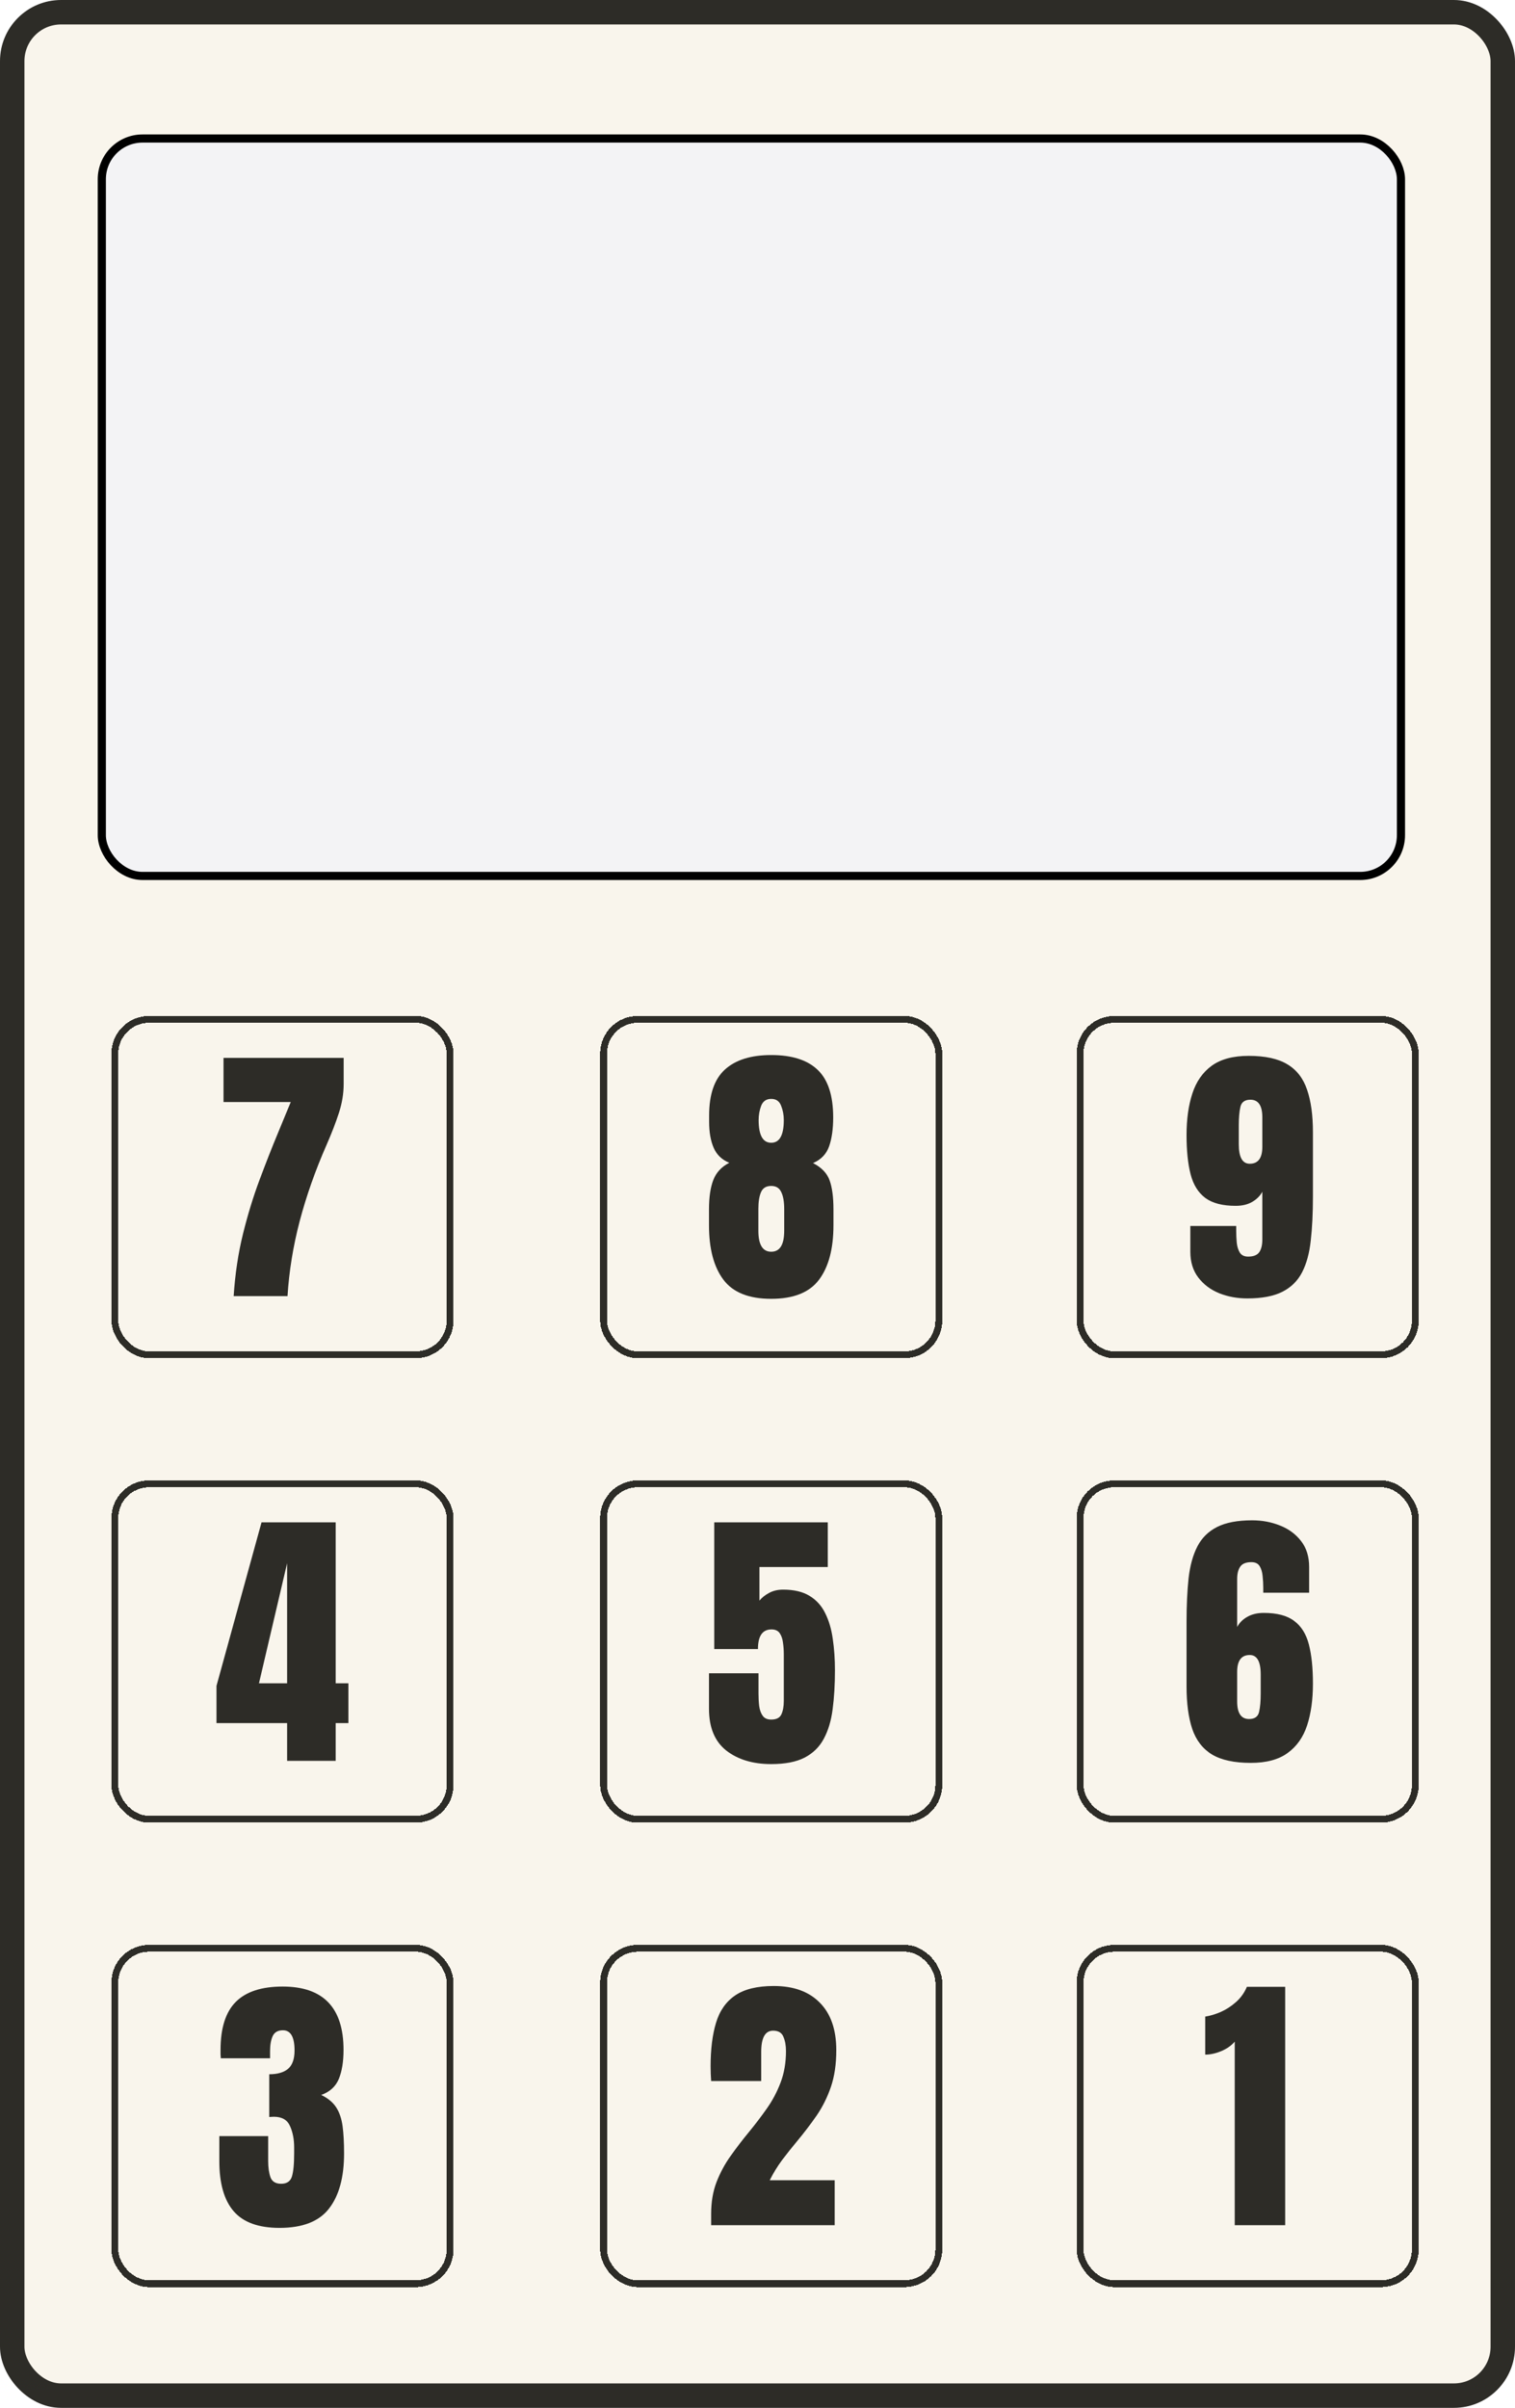 <svg width="124" height="197" viewBox="0 0 124 197" fill="none" xmlns="http://www.w3.org/2000/svg">
<rect x="1" y="1" width="122" height="195" rx="4" fill="#F9F5EC"/>
<rect x="1" y="1" width="122" height="195" rx="4" stroke="#2D2C27" stroke-width="2"/>
<g filter="url(#filter0_d_4987_441)">
<rect x="8" y="82" width="28" height="28" rx="3.08" fill="#F9F5EC" shape-rendering="crispEdges"/>
<rect x="8.28" y="82.28" width="27.44" height="27.44" rx="2.8" stroke="#2D2C27" stroke-width="0.56" shape-rendering="crispEdges"/>
<path d="M18.005 104.923C18.123 103.106 18.378 101.408 18.769 99.828C19.16 98.249 19.611 96.779 20.12 95.421C20.63 94.055 21.12 92.804 21.593 91.667L22.678 89.042H17.174V85.432H27.008V87.558C27.008 88.341 26.879 89.131 26.621 89.928C26.362 90.725 26.023 91.604 25.602 92.564C24.686 94.646 23.956 96.72 23.409 98.787C22.87 100.847 22.538 102.892 22.413 104.923H18.005Z" fill="#2D2C27"/>
</g>
<g filter="url(#filter1_d_4987_441)">
<rect x="48" y="82" width="28" height="28" rx="3.08" fill="#F9F5EC" shape-rendering="crispEdges"/>
<rect x="48.28" y="82.28" width="27.44" height="27.44" rx="2.8" stroke="#2D2C27" stroke-width="0.56" shape-rendering="crispEdges"/>
<path d="M62.003 105.144C60.172 105.144 58.865 104.62 58.083 103.571C57.3 102.523 56.909 101.039 56.909 99.12V97.824C56.909 96.835 57.027 96.034 57.263 95.421C57.499 94.808 57.935 94.339 58.57 94.014C57.972 93.771 57.547 93.365 57.296 92.796C57.045 92.22 56.92 91.508 56.92 90.659V90.15C56.92 88.422 57.352 87.167 58.215 86.384C59.087 85.594 60.349 85.199 62.003 85.199C63.701 85.199 64.971 85.605 65.812 86.418C66.654 87.222 67.075 88.518 67.075 90.305C67.075 91.242 66.964 92.028 66.743 92.663C66.521 93.298 66.082 93.756 65.425 94.037C66.126 94.398 66.58 94.874 66.787 95.465C66.994 96.048 67.097 96.835 67.097 97.824V99.12C67.097 101.039 66.706 102.523 65.923 103.571C65.141 104.62 63.834 105.144 62.003 105.144ZM62.003 92.375C62.689 92.375 63.033 91.755 63.033 90.515C63.033 90.102 62.959 89.71 62.811 89.341C62.671 88.972 62.401 88.787 62.003 88.787C61.604 88.787 61.331 88.972 61.183 89.341C61.043 89.71 60.973 90.102 60.973 90.515C60.973 91.755 61.316 92.375 62.003 92.375ZM62.003 101.29C62.712 101.29 63.066 100.718 63.066 99.574V97.791C63.066 97.2 62.985 96.739 62.822 96.406C62.667 96.074 62.394 95.908 62.003 95.908C61.597 95.908 61.32 96.074 61.172 96.406C61.025 96.739 60.951 97.2 60.951 97.791V99.574C60.951 100.718 61.301 101.29 62.003 101.29Z" fill="#2D2C27"/>
</g>
<g filter="url(#filter2_d_4987_441)">
<rect x="87" y="82" width="28" height="28" rx="3.08" fill="#F9F5EC" shape-rendering="crispEdges"/>
<rect x="87.28" y="82.28" width="27.44" height="27.44" rx="2.8" stroke="#2D2C27" stroke-width="0.56" shape-rendering="crispEdges"/>
<path d="M100.97 105.111C100.15 105.111 99.386 104.971 98.677 104.69C97.968 104.402 97.396 103.974 96.961 103.405C96.525 102.837 96.307 102.132 96.307 101.29V99.186H100.061V99.585C100.061 99.91 100.076 100.234 100.106 100.559C100.143 100.884 100.228 101.154 100.36 101.368C100.501 101.582 100.726 101.689 101.036 101.689C101.472 101.689 101.774 101.571 101.944 101.334C102.114 101.091 102.199 100.744 102.199 100.293V96.384C102.014 96.724 101.737 97.001 101.368 97.215C100.999 97.429 100.549 97.536 100.017 97.536C98.947 97.536 98.12 97.322 97.537 96.894C96.953 96.458 96.551 95.812 96.329 94.956C96.108 94.099 95.997 93.029 95.997 91.744C95.997 90.445 96.156 89.312 96.473 88.344C96.791 87.37 97.319 86.613 98.057 86.074C98.803 85.535 99.81 85.266 101.08 85.266C102.439 85.266 103.498 85.498 104.259 85.963C105.019 86.421 105.554 87.115 105.864 88.045C106.182 88.968 106.341 90.127 106.341 91.523V96.794C106.341 98.145 106.281 99.337 106.163 100.371C106.053 101.405 105.816 102.272 105.455 102.973C105.093 103.675 104.554 104.206 103.838 104.568C103.122 104.93 102.166 105.111 100.97 105.111ZM101.169 94.092C101.855 94.092 102.199 93.63 102.199 92.708V90.293C102.199 89.334 101.874 88.854 101.224 88.854C100.767 88.854 100.493 89.049 100.405 89.441C100.316 89.825 100.272 90.319 100.272 90.925V92.497C100.272 93.56 100.571 94.092 101.169 94.092Z" fill="#2D2C27"/>
</g>
<g filter="url(#filter3_d_4987_441)">
<rect x="8" y="120" width="28" height="28" rx="3.08" fill="#F9F5EC" shape-rendering="crispEdges"/>
<rect x="8.28" y="120.28" width="27.44" height="27.44" rx="2.8" stroke="#2D2C27" stroke-width="0.56" shape-rendering="crispEdges"/>
<path d="M22.379 142.945V139.855H16.599V136.81L20.286 123.432H26.355V136.599H27.396V139.855H26.355V142.945H22.379ZM20.076 136.599H22.379V126.776L20.076 136.599Z" fill="#2D2C27"/>
</g>
<g filter="url(#filter4_d_4987_441)">
<rect x="48" y="120" width="28" height="28" rx="3.08" fill="#F9F5EC" shape-rendering="crispEdges"/>
<rect x="48.28" y="120.28" width="27.44" height="27.44" rx="2.8" stroke="#2D2C27" stroke-width="0.56" shape-rendering="crispEdges"/>
<path d="M62.003 143.21C60.504 143.21 59.279 142.841 58.326 142.103C57.381 141.357 56.909 140.217 56.909 138.681V135.78H60.962V137.452C60.962 137.799 60.98 138.135 61.017 138.46C61.062 138.784 61.157 139.05 61.305 139.257C61.453 139.464 61.685 139.567 62.003 139.567C62.424 139.567 62.7 139.427 62.833 139.146C62.966 138.858 63.033 138.493 63.033 138.05V134.218C63.033 133.901 63.011 133.587 62.966 133.277C62.929 132.967 62.841 132.708 62.7 132.502C62.56 132.295 62.335 132.192 62.025 132.192C61.287 132.192 60.917 132.727 60.917 133.797H57.34V123.432H66.632V127.086H61.039V129.833C61.231 129.597 61.49 129.39 61.815 129.213C62.147 129.028 62.534 128.936 62.977 128.936C63.863 128.936 64.583 129.106 65.137 129.445C65.698 129.785 66.126 130.257 66.421 130.863C66.724 131.468 66.931 132.169 67.041 132.967C67.16 133.764 67.219 134.621 67.219 135.536C67.219 136.71 67.156 137.769 67.031 138.714C66.912 139.652 66.672 140.457 66.311 141.128C65.956 141.8 65.432 142.317 64.738 142.679C64.052 143.033 63.14 143.21 62.003 143.21Z" fill="#2D2C27"/>
</g>
<g filter="url(#filter5_d_4987_441)">
<rect x="87" y="120" width="28" height="28" rx="3.08" fill="#F9F5EC" shape-rendering="crispEdges"/>
<rect x="87.28" y="120.28" width="27.44" height="27.44" rx="2.8" stroke="#2D2C27" stroke-width="0.56" shape-rendering="crispEdges"/>
<path d="M101.257 143.111C99.906 143.111 98.847 142.882 98.079 142.424C97.319 141.959 96.78 141.261 96.462 140.331C96.152 139.401 95.997 138.242 95.997 136.854V131.583C95.997 130.231 96.053 129.039 96.163 128.006C96.281 126.972 96.521 126.104 96.883 125.403C97.245 124.702 97.784 124.17 98.5 123.808C99.216 123.447 100.172 123.266 101.368 123.266C102.188 123.266 102.952 123.41 103.661 123.698C104.369 123.978 104.942 124.403 105.377 124.971C105.813 125.532 106.03 126.237 106.03 127.086V129.19H102.276V128.792C102.276 128.467 102.258 128.142 102.221 127.817C102.191 127.492 102.11 127.223 101.977 127.009C101.844 126.795 101.619 126.688 101.302 126.688C100.866 126.688 100.563 126.81 100.394 127.053C100.224 127.289 100.139 127.633 100.139 128.083V131.992C100.324 131.645 100.6 131.368 100.97 131.162C101.339 130.948 101.789 130.841 102.321 130.841C103.398 130.841 104.225 131.058 104.801 131.494C105.384 131.922 105.787 132.564 106.008 133.421C106.23 134.277 106.341 135.348 106.341 136.632C106.341 137.932 106.182 139.069 105.864 140.043C105.547 141.01 105.015 141.763 104.27 142.302C103.531 142.841 102.527 143.111 101.257 143.111ZM101.114 139.523C101.571 139.523 101.844 139.331 101.933 138.947C102.022 138.556 102.066 138.057 102.066 137.452V135.879C102.066 134.816 101.767 134.285 101.169 134.285C100.482 134.285 100.139 134.746 100.139 135.669V138.083C100.139 139.043 100.464 139.523 101.114 139.523Z" fill="#2D2C27"/>
</g>
<g filter="url(#filter6_d_4987_441)">
<rect x="8" y="158" width="28" height="28" rx="3.08" fill="#F9F5EC" shape-rendering="crispEdges"/>
<rect x="8.28" y="158.28" width="27.44" height="27.44" rx="2.8" stroke="#2D2C27" stroke-width="0.56" shape-rendering="crispEdges"/>
<path d="M21.759 181.155C20.039 181.155 18.788 180.701 18.005 179.793C17.222 178.885 16.831 177.515 16.831 175.684V173.647H20.829V175.695C20.829 176.212 20.892 176.652 21.017 177.013C21.15 177.368 21.442 177.545 21.892 177.545C22.35 177.545 22.641 177.353 22.767 176.969C22.892 176.578 22.955 175.943 22.955 175.064V174.577C22.955 173.905 22.841 173.318 22.612 172.816C22.39 172.314 21.951 172.063 21.294 172.063C21.213 172.063 21.139 172.067 21.073 172.074C21.014 172.074 20.962 172.078 20.918 172.085V168.586C21.589 168.586 22.102 168.438 22.457 168.143C22.811 167.84 22.988 167.338 22.988 166.637C22.988 165.537 22.671 164.987 22.036 164.987C21.623 164.987 21.342 165.149 21.194 165.474C21.054 165.791 20.984 166.197 20.984 166.692V167.279H16.953C16.945 167.19 16.938 167.083 16.931 166.958C16.931 166.832 16.931 166.711 16.931 166.592C16.931 164.806 17.348 163.495 18.182 162.661C19.016 161.827 20.294 161.41 22.014 161.41C25.336 161.41 26.997 163.137 26.997 166.592C26.997 167.552 26.868 168.346 26.61 168.973C26.351 169.594 25.871 170.029 25.17 170.28C25.724 170.546 26.134 170.886 26.399 171.299C26.665 171.712 26.838 172.226 26.92 172.838C27.001 173.451 27.041 174.193 27.041 175.064C27.041 177.013 26.632 178.516 25.812 179.571C25 180.627 23.649 181.155 21.759 181.155Z" fill="#2D2C27"/>
</g>
<g filter="url(#filter7_d_4987_441)">
<rect x="48" y="158" width="28" height="28" rx="3.08" fill="#F9F5EC" shape-rendering="crispEdges"/>
<rect x="48.28" y="158.28" width="27.44" height="27.44" rx="2.8" stroke="#2D2C27" stroke-width="0.56" shape-rendering="crispEdges"/>
<path d="M57.086 180.934V180.003C57.086 179.036 57.233 178.169 57.529 177.401C57.831 176.626 58.219 175.91 58.692 175.253C59.164 174.588 59.662 173.938 60.187 173.303C60.696 172.683 61.18 172.048 61.637 171.399C62.102 170.742 62.479 170.033 62.767 169.272C63.062 168.505 63.21 167.645 63.21 166.692C63.21 166.234 63.14 165.843 62.999 165.518C62.867 165.186 62.586 165.02 62.158 165.02C61.508 165.02 61.183 165.599 61.183 166.759V169.14H57.086C57.078 168.97 57.067 168.778 57.053 168.564C57.045 168.35 57.041 168.143 57.041 167.944C57.041 166.541 57.189 165.352 57.484 164.378C57.78 163.396 58.3 162.65 59.046 162.141C59.799 161.624 60.855 161.365 62.213 161.365C63.83 161.365 65.085 161.819 65.978 162.728C66.879 163.636 67.329 164.931 67.329 166.615C67.329 167.759 67.182 168.763 66.886 169.627C66.591 170.483 66.2 171.266 65.713 171.975C65.225 172.676 64.69 173.377 64.107 174.079C63.693 174.573 63.291 175.079 62.9 175.596C62.516 176.113 62.176 176.666 61.881 177.257H67.197V180.934H57.086Z" fill="#2D2C27"/>
</g>
<g filter="url(#filter8_d_4987_441)">
<rect x="87" y="158" width="28" height="28" rx="3.08" fill="#F9F5EC" shape-rendering="crispEdges"/>
<rect x="87.28" y="158.28" width="27.44" height="27.44" rx="2.8" stroke="#2D2C27" stroke-width="0.56" shape-rendering="crispEdges"/>
<path d="M99.94 180.934V165.917C99.674 166.234 99.308 166.493 98.843 166.692C98.378 166.884 97.939 166.98 97.525 166.98V163.868C97.917 163.809 98.338 163.684 98.788 163.492C99.238 163.292 99.655 163.023 100.039 162.683C100.431 162.336 100.73 161.919 100.936 161.432H104.07V180.934H99.94Z" fill="#2D2C27"/>
</g>
<rect x="8.333" y="11.333" width="106.333" height="60.333" rx="3.333" fill="#F3F3F5" stroke="black" stroke-width="0.667"/>
<defs>
<filter id="filter0_d_4987_441" x="8" y="82" width="29.12" height="29.12" filterUnits="userSpaceOnUse" color-interpolation-filters="sRGB">
<feFlood flood-opacity="0" result="BackgroundImageFix"/>
<feColorMatrix in="SourceAlpha" type="matrix" values="0 0 0 0 0 0 0 0 0 0 0 0 0 0 0 0 0 0 127 0" result="hardAlpha"/>
<feOffset dx="1.12" dy="1.12"/>
<feComposite in2="hardAlpha" operator="out"/>
<feColorMatrix type="matrix" values="0 0 0 0 0.176 0 0 0 0 0.173 0 0 0 0 0.153 0 0 0 1 0"/>
<feBlend mode="normal" in2="BackgroundImageFix" result="effect1_dropShadow_4987_441"/>
<feBlend mode="normal" in="SourceGraphic" in2="effect1_dropShadow_4987_441" result="shape"/>
</filter>
<filter id="filter1_d_4987_441" x="48" y="82" width="29.12" height="29.12" filterUnits="userSpaceOnUse" color-interpolation-filters="sRGB">
<feFlood flood-opacity="0" result="BackgroundImageFix"/>
<feColorMatrix in="SourceAlpha" type="matrix" values="0 0 0 0 0 0 0 0 0 0 0 0 0 0 0 0 0 0 127 0" result="hardAlpha"/>
<feOffset dx="1.12" dy="1.12"/>
<feComposite in2="hardAlpha" operator="out"/>
<feColorMatrix type="matrix" values="0 0 0 0 0.176 0 0 0 0 0.173 0 0 0 0 0.153 0 0 0 1 0"/>
<feBlend mode="normal" in2="BackgroundImageFix" result="effect1_dropShadow_4987_441"/>
<feBlend mode="normal" in="SourceGraphic" in2="effect1_dropShadow_4987_441" result="shape"/>
</filter>
<filter id="filter2_d_4987_441" x="87" y="82" width="29.12" height="29.12" filterUnits="userSpaceOnUse" color-interpolation-filters="sRGB">
<feFlood flood-opacity="0" result="BackgroundImageFix"/>
<feColorMatrix in="SourceAlpha" type="matrix" values="0 0 0 0 0 0 0 0 0 0 0 0 0 0 0 0 0 0 127 0" result="hardAlpha"/>
<feOffset dx="1.12" dy="1.12"/>
<feComposite in2="hardAlpha" operator="out"/>
<feColorMatrix type="matrix" values="0 0 0 0 0.176 0 0 0 0 0.173 0 0 0 0 0.153 0 0 0 1 0"/>
<feBlend mode="normal" in2="BackgroundImageFix" result="effect1_dropShadow_4987_441"/>
<feBlend mode="normal" in="SourceGraphic" in2="effect1_dropShadow_4987_441" result="shape"/>
</filter>
<filter id="filter3_d_4987_441" x="8" y="120" width="29.12" height="29.12" filterUnits="userSpaceOnUse" color-interpolation-filters="sRGB">
<feFlood flood-opacity="0" result="BackgroundImageFix"/>
<feColorMatrix in="SourceAlpha" type="matrix" values="0 0 0 0 0 0 0 0 0 0 0 0 0 0 0 0 0 0 127 0" result="hardAlpha"/>
<feOffset dx="1.12" dy="1.12"/>
<feComposite in2="hardAlpha" operator="out"/>
<feColorMatrix type="matrix" values="0 0 0 0 0.176 0 0 0 0 0.173 0 0 0 0 0.153 0 0 0 1 0"/>
<feBlend mode="normal" in2="BackgroundImageFix" result="effect1_dropShadow_4987_441"/>
<feBlend mode="normal" in="SourceGraphic" in2="effect1_dropShadow_4987_441" result="shape"/>
</filter>
<filter id="filter4_d_4987_441" x="48" y="120" width="29.12" height="29.12" filterUnits="userSpaceOnUse" color-interpolation-filters="sRGB">
<feFlood flood-opacity="0" result="BackgroundImageFix"/>
<feColorMatrix in="SourceAlpha" type="matrix" values="0 0 0 0 0 0 0 0 0 0 0 0 0 0 0 0 0 0 127 0" result="hardAlpha"/>
<feOffset dx="1.12" dy="1.12"/>
<feComposite in2="hardAlpha" operator="out"/>
<feColorMatrix type="matrix" values="0 0 0 0 0.176 0 0 0 0 0.173 0 0 0 0 0.153 0 0 0 1 0"/>
<feBlend mode="normal" in2="BackgroundImageFix" result="effect1_dropShadow_4987_441"/>
<feBlend mode="normal" in="SourceGraphic" in2="effect1_dropShadow_4987_441" result="shape"/>
</filter>
<filter id="filter5_d_4987_441" x="87" y="120" width="29.12" height="29.12" filterUnits="userSpaceOnUse" color-interpolation-filters="sRGB">
<feFlood flood-opacity="0" result="BackgroundImageFix"/>
<feColorMatrix in="SourceAlpha" type="matrix" values="0 0 0 0 0 0 0 0 0 0 0 0 0 0 0 0 0 0 127 0" result="hardAlpha"/>
<feOffset dx="1.12" dy="1.12"/>
<feComposite in2="hardAlpha" operator="out"/>
<feColorMatrix type="matrix" values="0 0 0 0 0.176 0 0 0 0 0.173 0 0 0 0 0.153 0 0 0 1 0"/>
<feBlend mode="normal" in2="BackgroundImageFix" result="effect1_dropShadow_4987_441"/>
<feBlend mode="normal" in="SourceGraphic" in2="effect1_dropShadow_4987_441" result="shape"/>
</filter>
<filter id="filter6_d_4987_441" x="8" y="158" width="29.12" height="29.12" filterUnits="userSpaceOnUse" color-interpolation-filters="sRGB">
<feFlood flood-opacity="0" result="BackgroundImageFix"/>
<feColorMatrix in="SourceAlpha" type="matrix" values="0 0 0 0 0 0 0 0 0 0 0 0 0 0 0 0 0 0 127 0" result="hardAlpha"/>
<feOffset dx="1.12" dy="1.12"/>
<feComposite in2="hardAlpha" operator="out"/>
<feColorMatrix type="matrix" values="0 0 0 0 0.176 0 0 0 0 0.173 0 0 0 0 0.153 0 0 0 1 0"/>
<feBlend mode="normal" in2="BackgroundImageFix" result="effect1_dropShadow_4987_441"/>
<feBlend mode="normal" in="SourceGraphic" in2="effect1_dropShadow_4987_441" result="shape"/>
</filter>
<filter id="filter7_d_4987_441" x="48" y="158" width="29.12" height="29.12" filterUnits="userSpaceOnUse" color-interpolation-filters="sRGB">
<feFlood flood-opacity="0" result="BackgroundImageFix"/>
<feColorMatrix in="SourceAlpha" type="matrix" values="0 0 0 0 0 0 0 0 0 0 0 0 0 0 0 0 0 0 127 0" result="hardAlpha"/>
<feOffset dx="1.12" dy="1.12"/>
<feComposite in2="hardAlpha" operator="out"/>
<feColorMatrix type="matrix" values="0 0 0 0 0.176 0 0 0 0 0.173 0 0 0 0 0.153 0 0 0 1 0"/>
<feBlend mode="normal" in2="BackgroundImageFix" result="effect1_dropShadow_4987_441"/>
<feBlend mode="normal" in="SourceGraphic" in2="effect1_dropShadow_4987_441" result="shape"/>
</filter>
<filter id="filter8_d_4987_441" x="87" y="158" width="29.12" height="29.12" filterUnits="userSpaceOnUse" color-interpolation-filters="sRGB">
<feFlood flood-opacity="0" result="BackgroundImageFix"/>
<feColorMatrix in="SourceAlpha" type="matrix" values="0 0 0 0 0 0 0 0 0 0 0 0 0 0 0 0 0 0 127 0" result="hardAlpha"/>
<feOffset dx="1.12" dy="1.12"/>
<feComposite in2="hardAlpha" operator="out"/>
<feColorMatrix type="matrix" values="0 0 0 0 0.176 0 0 0 0 0.173 0 0 0 0 0.153 0 0 0 1 0"/>
<feBlend mode="normal" in2="BackgroundImageFix" result="effect1_dropShadow_4987_441"/>
<feBlend mode="normal" in="SourceGraphic" in2="effect1_dropShadow_4987_441" result="shape"/>
</filter>
</defs>
</svg>
